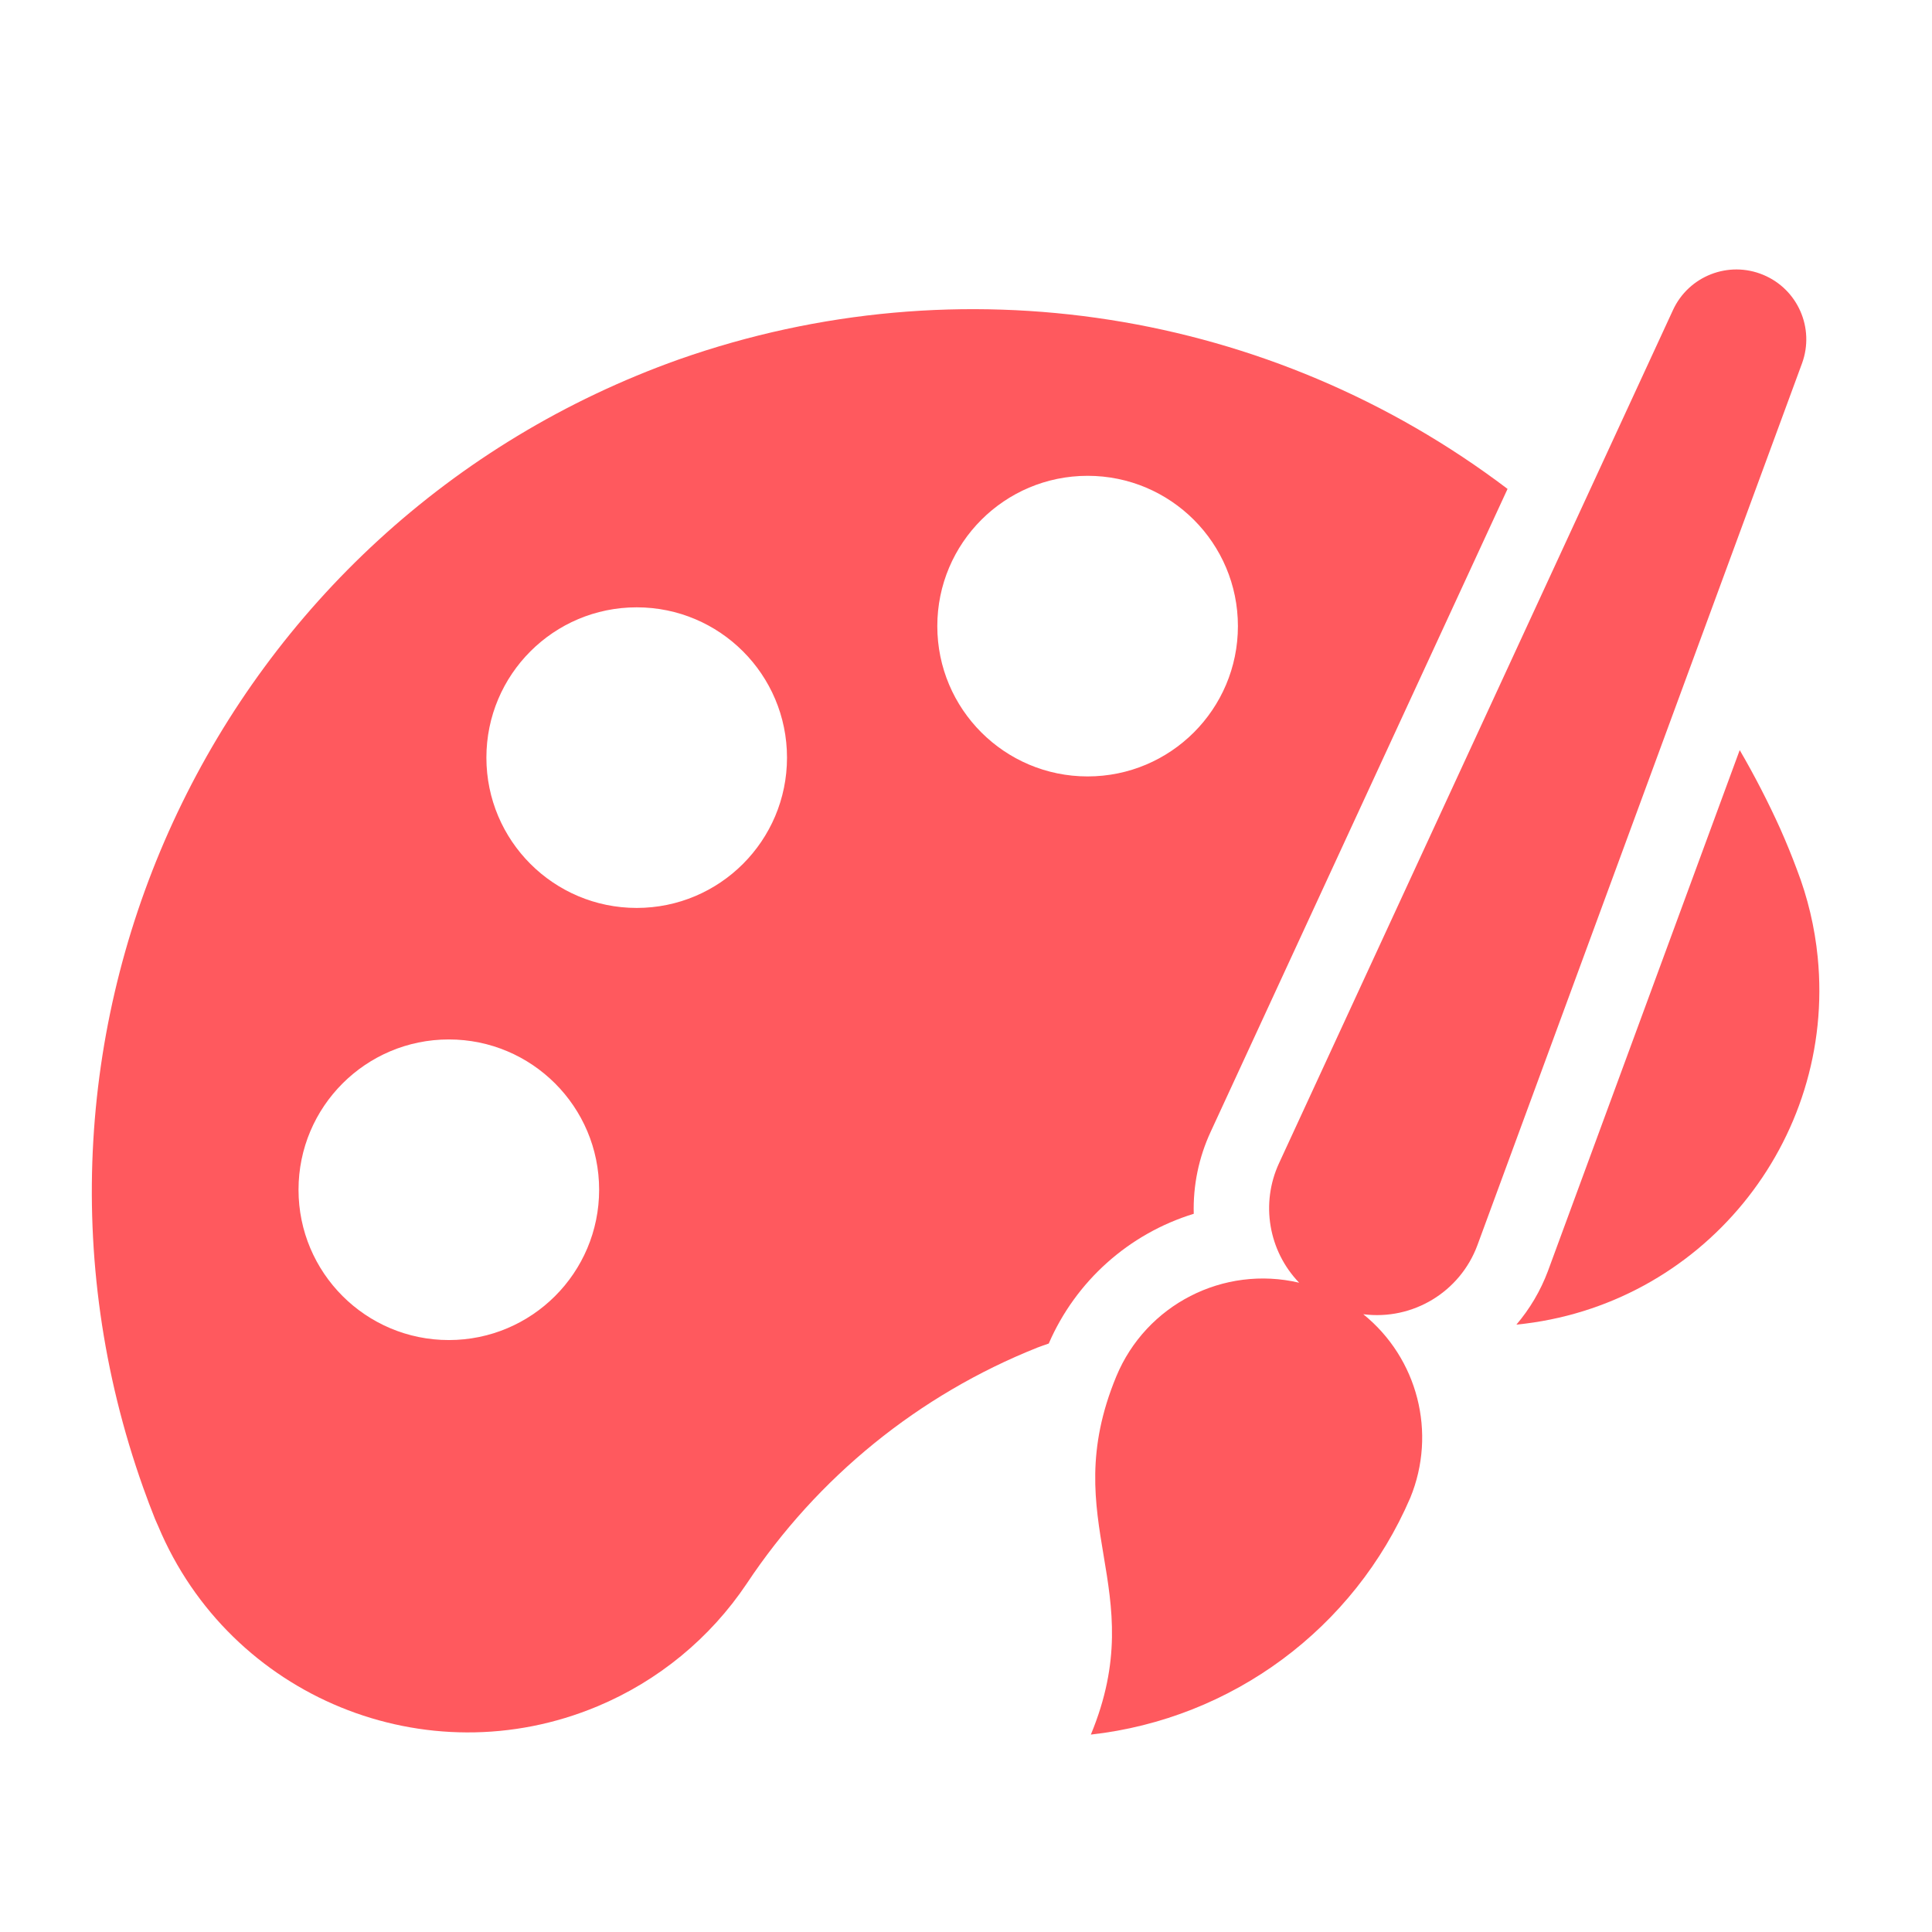 <?xml version="1.0" encoding="UTF-8"?>
<svg id="Layer_18" data-name="Layer 18" xmlns="http://www.w3.org/2000/svg" viewBox="0 0 1280 1280">
  <defs>
    <style>
      .cls-1 {
        fill: #ff595e;
      }
    </style>
  </defs>
  <g id="_21_-_30" data-name=" 21 - 30">
    <g id="Art">
      <path class="cls-1" d="m1179.54,549.24c-8.08-17.88-17.07-35.33-26.94-52.28l-127.11,345.29c-4.85,12.9-11.9,24.86-20.84,35.35,122.36-12.11,211.73-121.12,199.62-243.48-1.97-19.91-6.61-39.45-13.81-58.12-3.39-9.11-7.02-17.97-10.93-26.76h0Z"/>
      <path class="cls-1" d="m449.97,238.06C145.47,346.45-13.5,681.16,94.89,985.65c2.49,7,5.12,13.96,7.88,20.86.77,1.57,1.29,3.11,2.07,4.68,47.45,113.31,177.77,166.71,291.09,119.26,40.19-16.83,74.55-45.09,98.81-81.27,46.81-70.51,114-125.06,192.61-156.39,2.49-1,4.98-1.74,7.47-2.66,17.91-41.32,53.02-72.73,96.07-85.96-.52-18.75,3.33-37.36,11.23-54.37l196.67-425.88c-156.92-118.95-363.06-151.2-548.81-85.86h0Zm-152.61,649.76c-55,0-99.58-44.58-99.58-99.58s44.58-99.58,99.58-99.58,99.58,44.58,99.58,99.58-44.58,99.58-99.58,99.58Zm124.47-286.29c-55,0-99.58-44.58-99.58-99.58,0-55,44.58-99.58,99.58-99.58,55,0,99.58,44.58,99.58,99.58s-44.58,99.58-99.58,99.58h0Zm298.74-87.13c-55,0-99.58-44.58-99.58-99.58s44.58-99.58,99.58-99.58,99.58,44.58,99.58,99.58-44.58,99.58-99.58,99.58Z"/>
      <path class="cls-1" d="m1168.14,182.07c-22.96-9.53-49.34.78-59.75,23.35l-261,565.24c-12.3,26.61-7.01,58.04,13.32,79.17-50.11-11.75-101.36,14.49-121.11,62.01-40.3,97.34,23.45,140.03-16.88,237.37,93.59-10.46,174.38-70.33,211.61-156.84,17.68-42.97,5.02-92.46-31.12-121.66,32.78,4.22,64.13-14.74,75.61-45.73l215.09-584.31c8.49-23.28-2.87-49.12-25.77-58.6h0Z"/>
    </g>
  </g>
</svg>